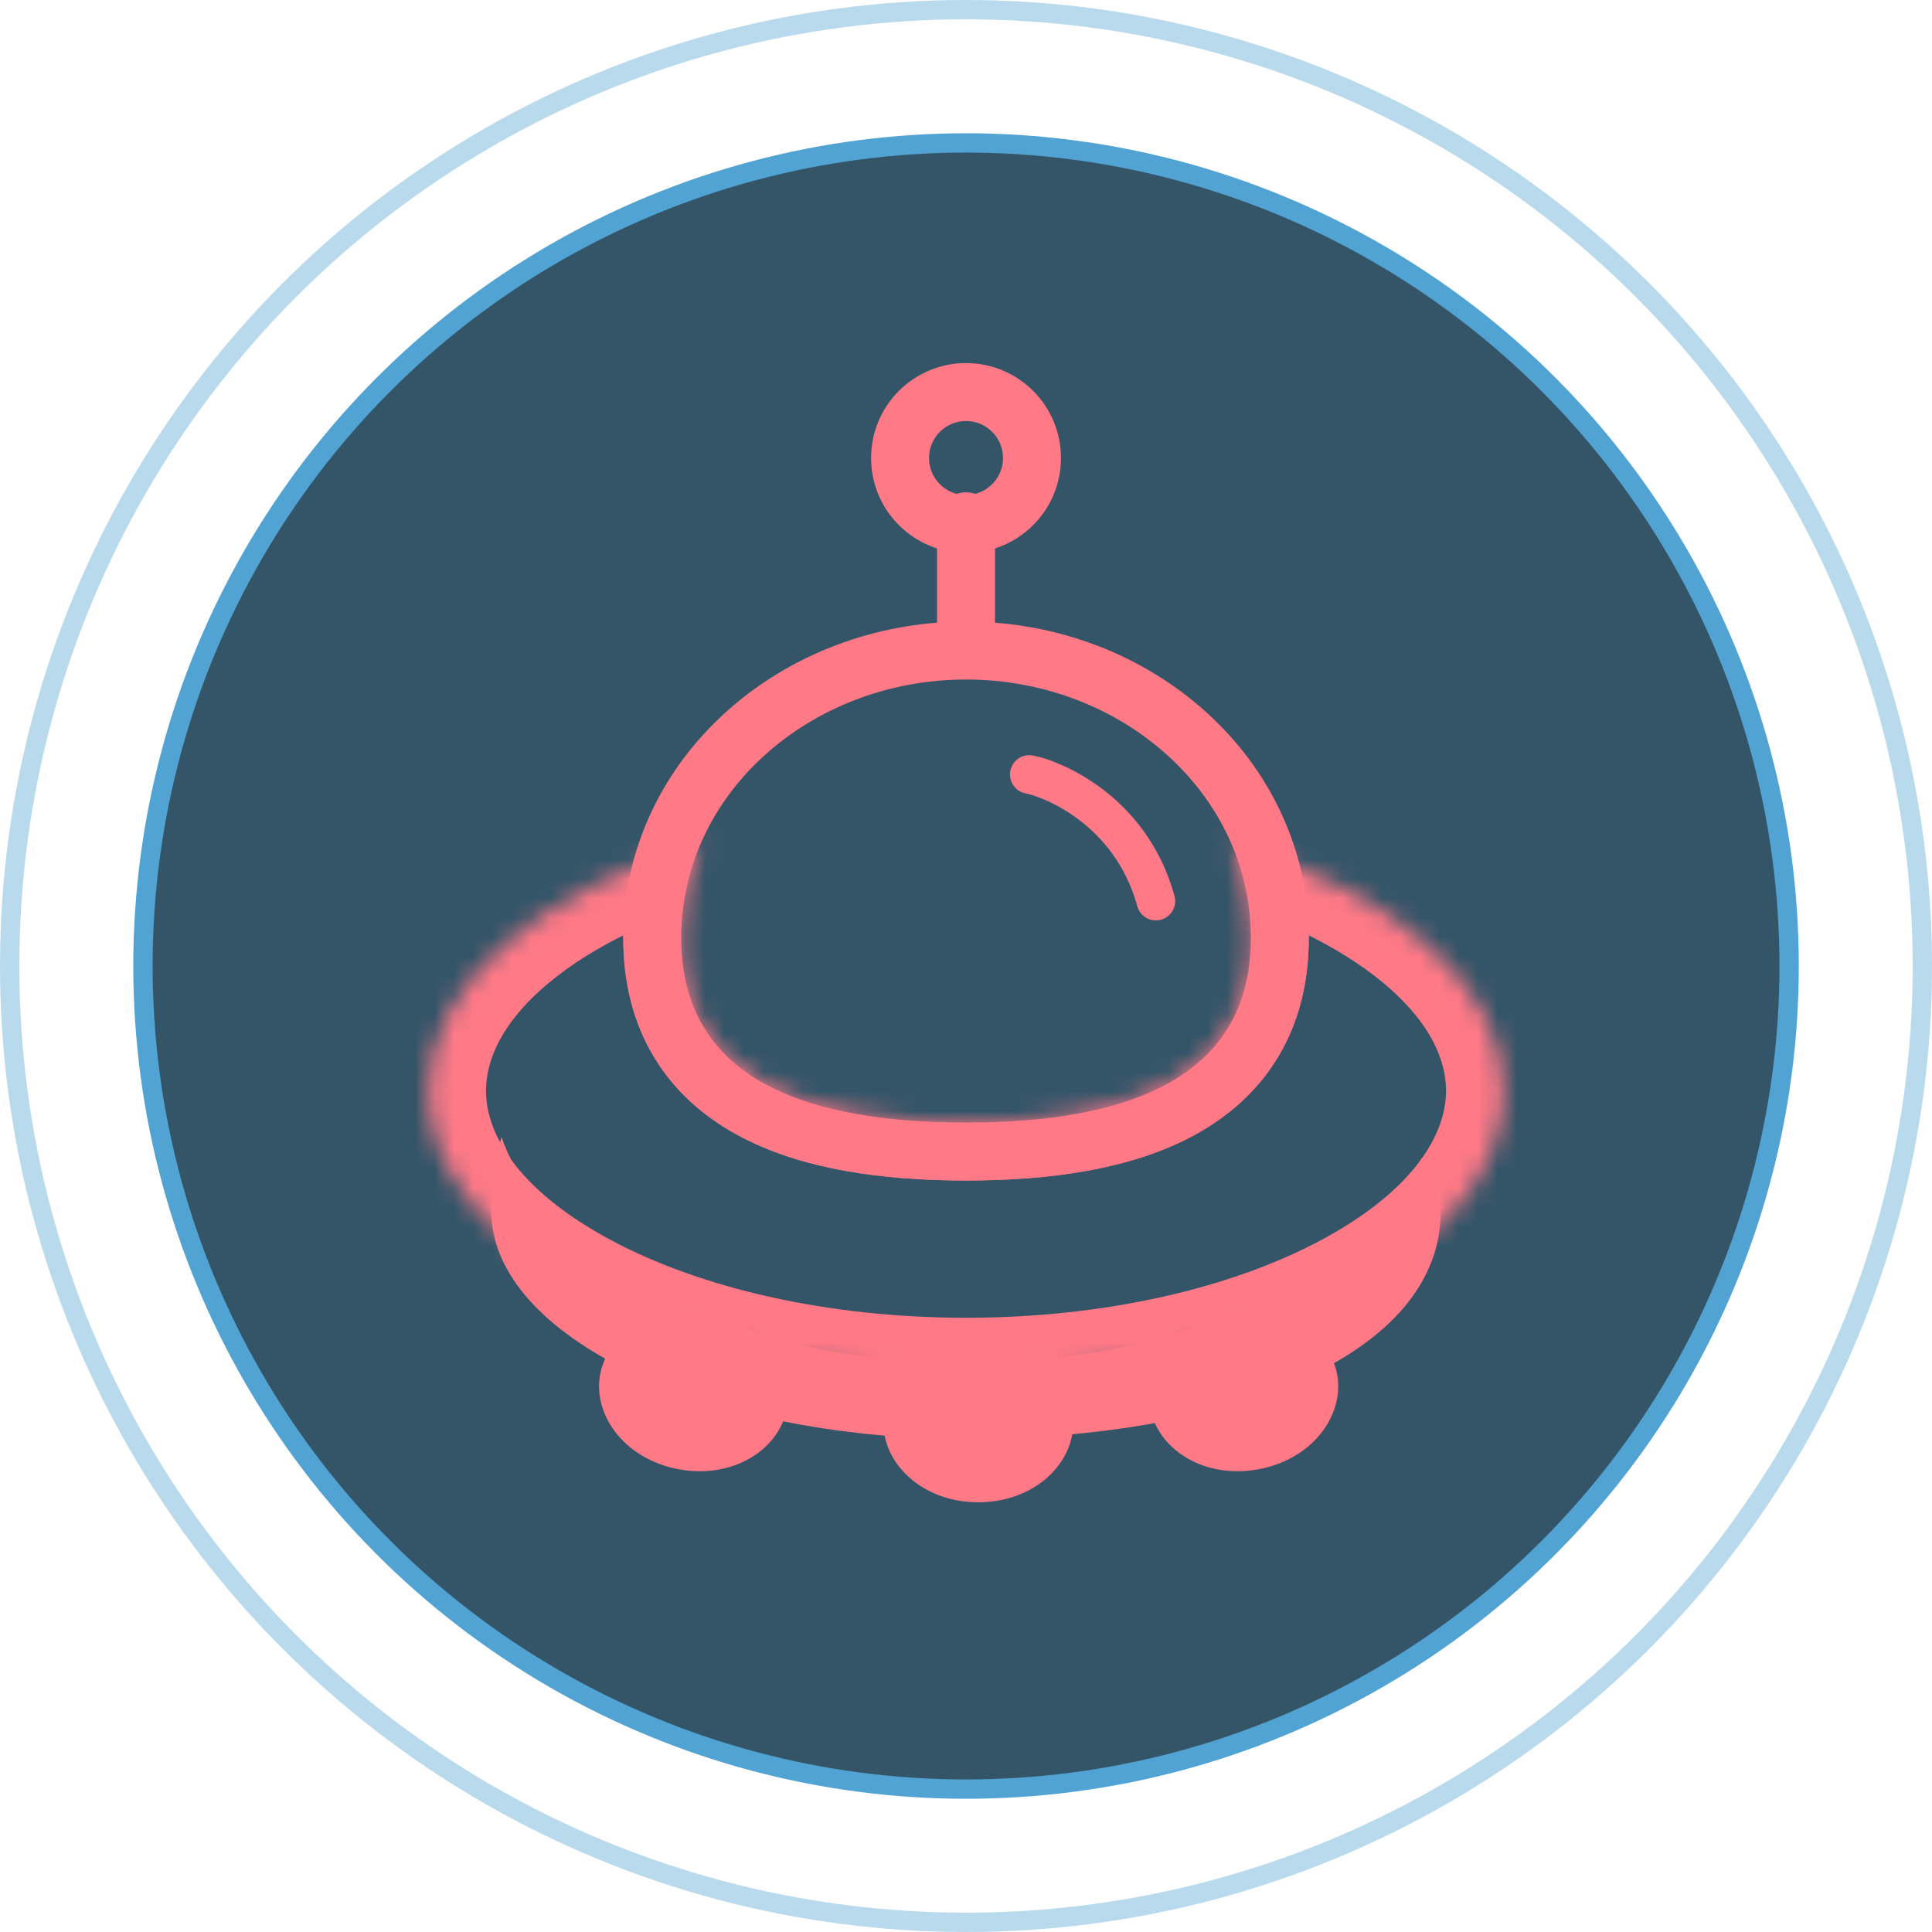 <svg width="100" height="100" viewBox="0 0 100 100" fill="none" xmlns="http://www.w3.org/2000/svg">
<circle cx="50.002" cy="50.001" r="42.603" fill="#022B42" fill-opacity="0.8" stroke="#51A3D3"/>
<circle cx="50" cy="50" r="49.5" stroke="#51A3D3" stroke-opacity="0.4"/>
<mask id="path-3-inside-1_2349_12803" fill="white">
<path fill-rule="evenodd" clip-rule="evenodd" d="M50.001 58.103C58.142 58.103 64.742 55.936 64.742 48.549C64.742 46.813 64.378 45.154 63.715 43.633C72.153 46.166 77.846 50.963 77.846 56.465C77.846 64.607 65.379 71.207 50.001 71.207C34.623 71.207 22.156 64.607 22.156 56.465C22.156 50.963 27.849 46.166 36.287 43.633C35.624 45.154 35.26 46.813 35.26 48.549C35.26 55.936 41.859 58.103 50.001 58.103Z"/>
</mask>
<path d="M63.715 43.633L64.577 40.76L58.38 38.899L60.965 44.831L63.715 43.633ZM36.287 43.633L39.037 44.831L41.621 38.899L35.424 40.76L36.287 43.633ZM61.742 48.549C61.742 49.935 61.437 50.905 61.012 51.614C60.584 52.325 59.932 52.944 58.98 53.467C56.98 54.565 53.908 55.103 50.001 55.103V61.103C54.236 61.103 58.534 60.557 61.869 58.726C63.584 57.783 65.091 56.475 66.156 54.703C67.222 52.927 67.742 50.856 67.742 48.549H61.742ZM60.965 44.831C61.468 45.987 61.742 47.238 61.742 48.549H67.742C67.742 46.388 67.288 44.322 66.465 42.434L60.965 44.831ZM62.852 46.506C66.782 47.686 69.887 49.342 71.951 51.177C74.009 53.008 74.846 54.828 74.846 56.465H80.846C80.846 52.601 78.835 49.271 75.938 46.694C73.046 44.121 69.085 42.112 64.577 40.76L62.852 46.506ZM74.846 56.465C74.846 58.877 72.947 61.77 68.286 64.238C63.76 66.634 57.301 68.207 50.001 68.207V74.207C58.079 74.207 65.542 72.48 71.094 69.54C76.511 66.672 80.846 62.195 80.846 56.465H74.846ZM50.001 68.207C42.701 68.207 36.241 66.634 31.715 64.238C27.055 61.77 25.156 58.877 25.156 56.465H19.156C19.156 62.195 23.49 66.672 28.908 69.54C34.46 72.48 41.922 74.207 50.001 74.207V68.207ZM25.156 56.465C25.156 54.828 25.992 53.008 28.051 51.177C30.114 49.342 33.219 47.686 37.149 46.506L35.424 40.76C30.917 42.112 26.956 44.121 24.064 46.694C21.166 49.271 19.156 52.601 19.156 56.465H25.156ZM38.26 48.549C38.26 47.238 38.534 45.987 39.037 44.831L33.536 42.434C32.714 44.322 32.26 46.388 32.26 48.549H38.26ZM50.001 55.103C46.094 55.103 43.022 54.565 41.021 53.467C40.069 52.944 39.417 52.325 38.99 51.614C38.564 50.905 38.26 49.935 38.26 48.549H32.26C32.26 50.856 32.78 52.927 33.846 54.703C34.91 56.475 36.417 57.783 38.133 58.726C41.468 60.557 45.766 61.103 50.001 61.103V55.103Z" fill="#FF7987" mask="url(#path-3-inside-1_2349_12803)"/>
<path d="M50.001 59.603C54.154 59.603 58.145 59.059 61.147 57.411C62.671 56.573 63.965 55.437 64.87 53.93C65.776 52.421 66.242 50.625 66.242 48.548C66.242 40.199 58.83 33.672 50.001 33.672C41.172 33.672 33.76 40.199 33.76 48.548C33.76 50.625 34.226 52.421 35.132 53.93C36.037 55.437 37.33 56.573 38.855 57.411C41.856 59.059 45.848 59.603 50.001 59.603Z" stroke="#FF7987" stroke-width="3"/>
<path fill-rule="evenodd" clip-rule="evenodd" d="M73.603 59.916C70.638 66.059 61.193 70.549 50.001 70.549C38.17 70.549 28.293 65.532 25.956 58.851C25.613 60.047 25.432 61.331 25.432 62.702C25.431 69.128 36.432 74.483 50.001 74.483C63.57 74.483 74.57 70.199 74.57 62.702C74.57 61.977 74.232 61.013 73.603 59.916Z" fill="#FF7987"/>
<path d="M54.551 73.663C54.551 75.209 52.978 76.758 50.638 76.758C48.298 76.758 46.724 75.209 46.724 73.663C46.724 72.117 48.298 70.568 50.638 70.568C52.978 70.568 54.551 72.117 54.551 73.663Z" fill="#FF7987" stroke="#FF7987" stroke-width="2"/>
<path d="M39.75 72.705C39.482 74.228 37.663 75.48 35.358 75.073C33.054 74.667 31.773 72.869 32.042 71.346C32.31 69.823 34.129 68.571 36.433 68.978C38.738 69.384 40.019 71.182 39.75 72.705Z" fill="#FF7987" stroke="#FF7987" stroke-width="2"/>
<path d="M68.232 71.346C68.5 72.869 67.219 74.668 64.915 75.074C62.61 75.48 60.791 74.228 60.523 72.706C60.255 71.183 61.535 69.385 63.84 68.978C66.144 68.572 67.963 69.824 68.232 71.346Z" fill="#FF7987" stroke="#FF7987" stroke-width="2"/>
<path d="M53.277 40.086C54.369 40.285 58.518 41.873 59.828 46.638" stroke="#FF7987" stroke-width="2" stroke-linecap="round"/>
<path d="M50.001 33.534V26.982" stroke="#FF7987" stroke-width="3" stroke-linecap="round"/>
<path d="M53.415 23.707C53.415 25.592 51.886 27.121 50.001 27.121C48.116 27.121 46.587 25.592 46.587 23.707C46.587 21.821 48.116 20.293 50.001 20.293C51.886 20.293 53.415 21.821 53.415 23.707Z" stroke="#FF7987" stroke-width="3"/>
</svg>
